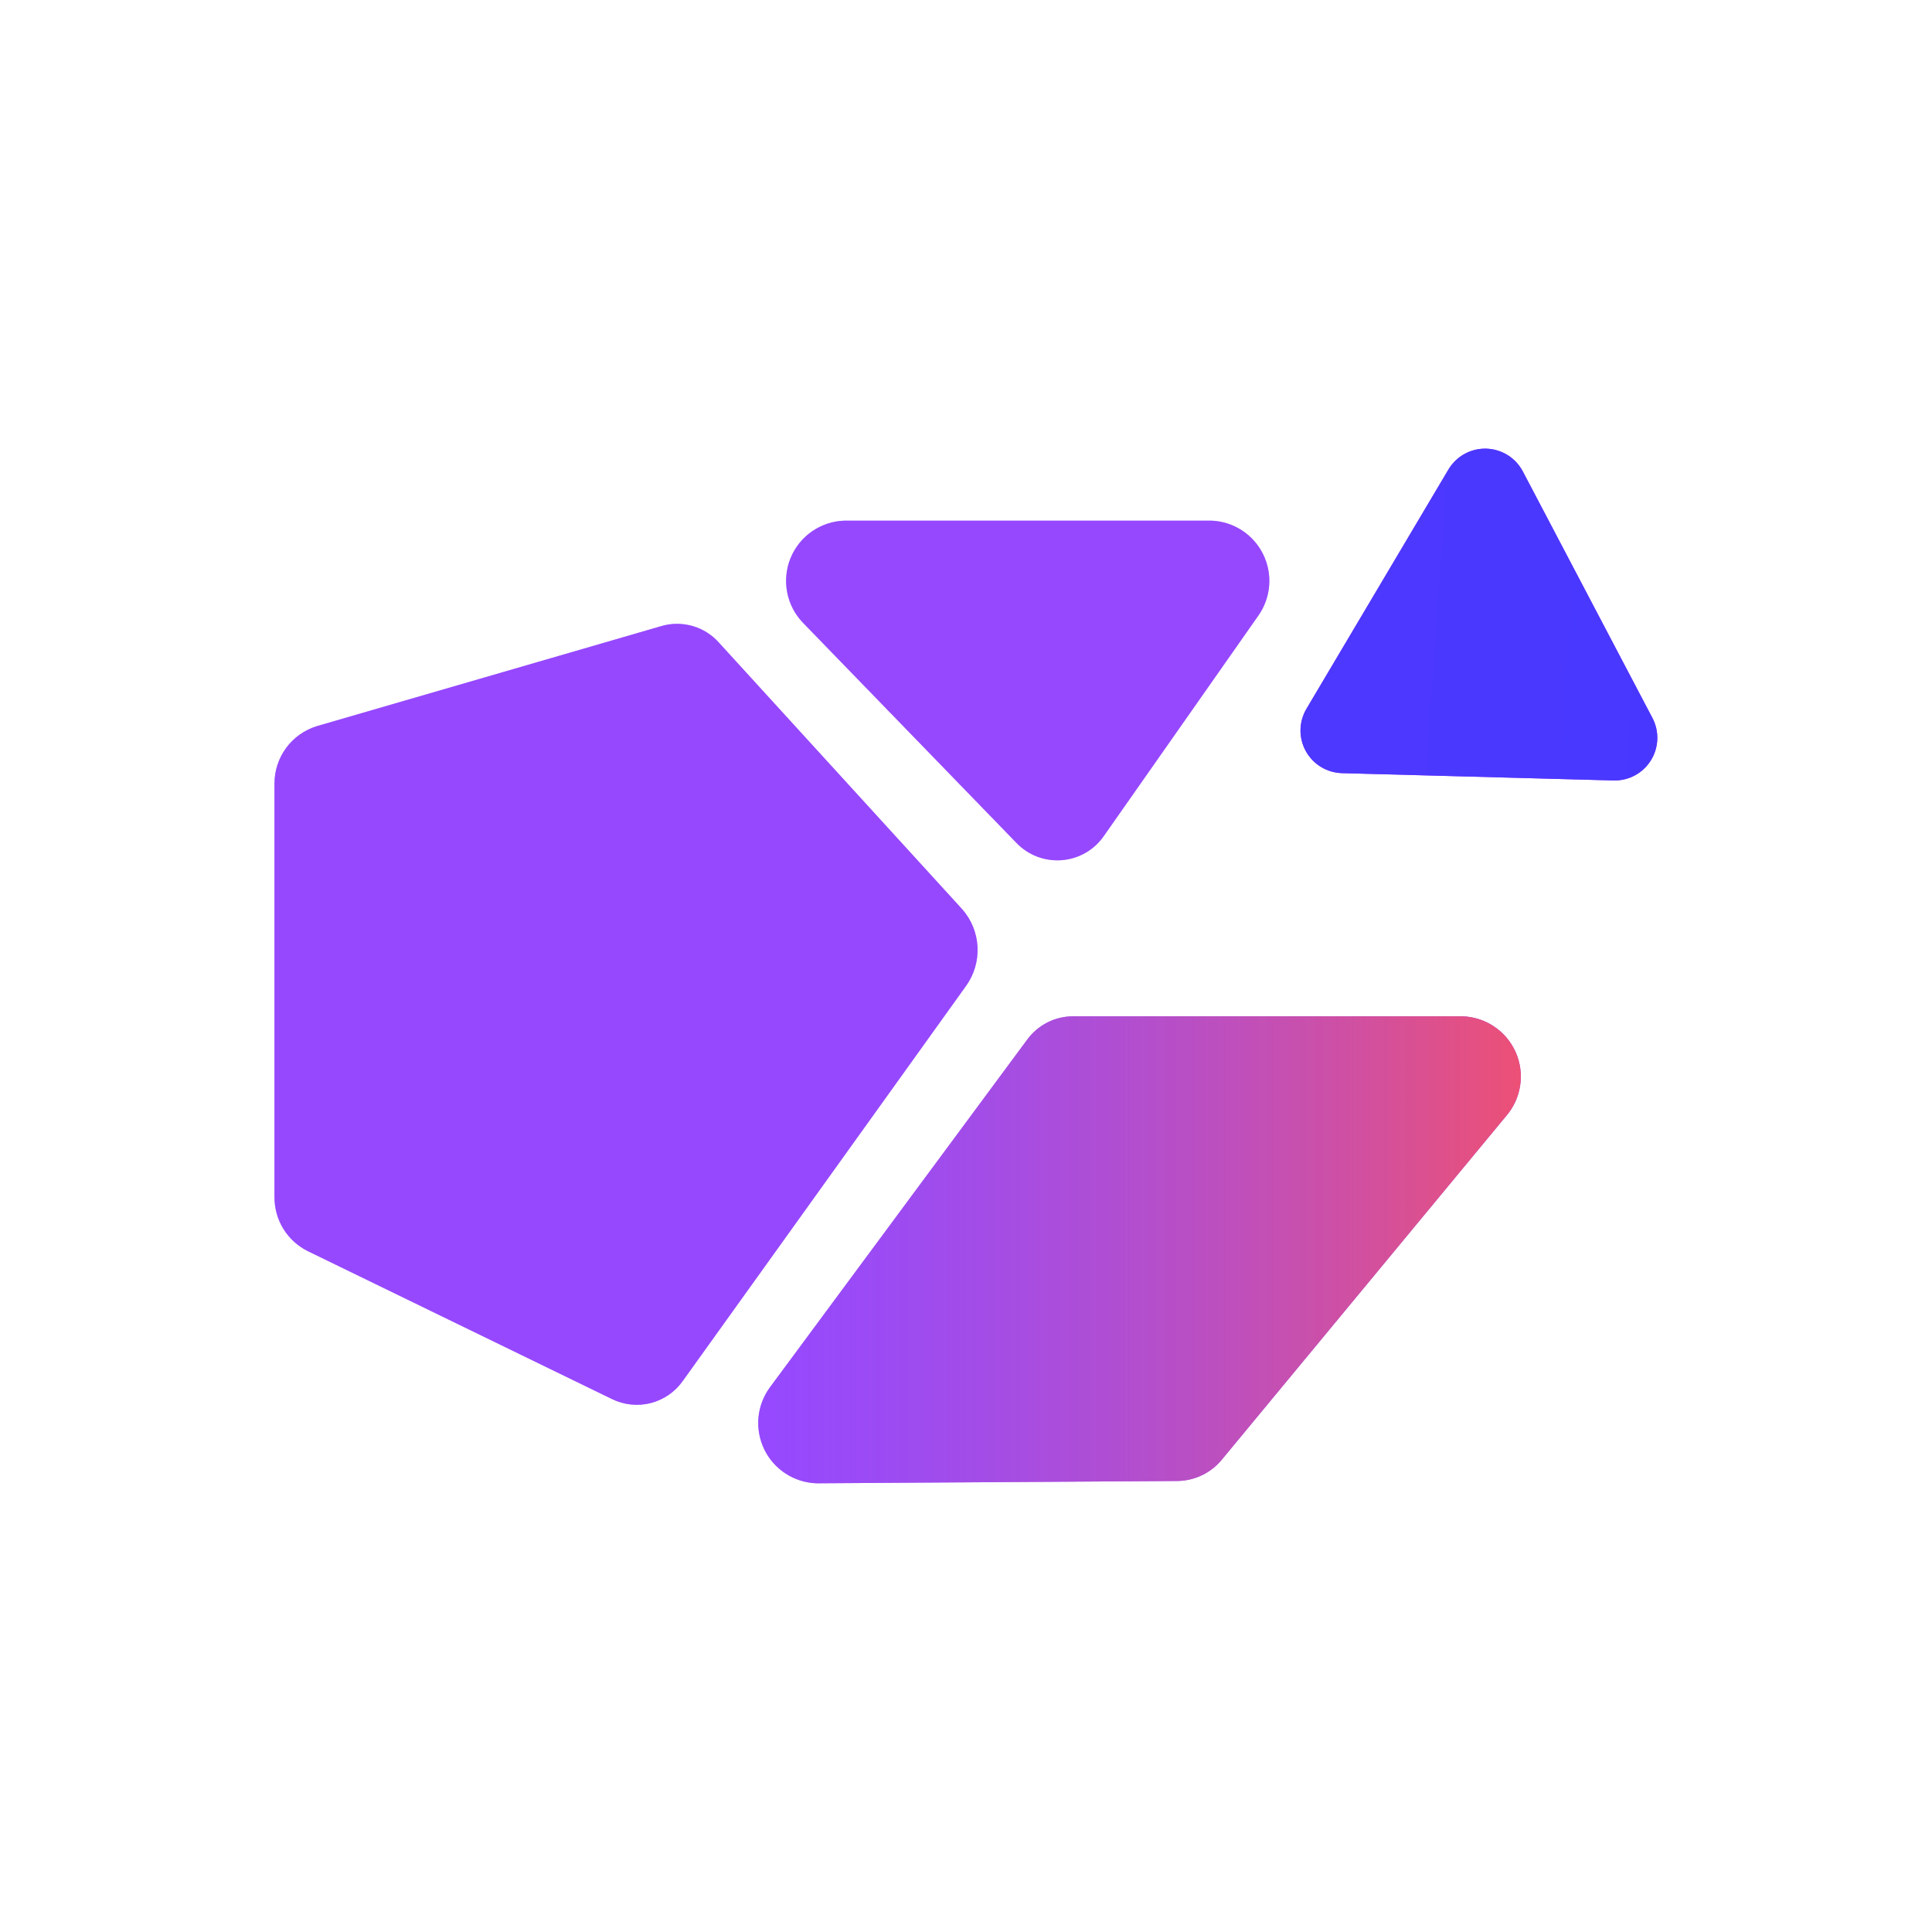 <svg width="58" height="58" viewBox="0 0 58 58" fill="none" xmlns="http://www.w3.org/2000/svg">
<path d="M35.36 44.46L24.52 44.53C24.189 44.52 23.867 44.42 23.589 44.24C23.311 44.061 23.087 43.808 22.943 43.51C22.799 43.212 22.739 42.88 22.77 42.55C22.801 42.221 22.922 41.906 23.12 41.64L30.83 31.22C30.988 31.001 31.195 30.823 31.435 30.699C31.675 30.576 31.94 30.511 32.21 30.51H43.88C44.225 30.516 44.56 30.621 44.847 30.812C45.135 31.002 45.361 31.271 45.501 31.586C45.641 31.901 45.688 32.25 45.636 32.59C45.584 32.931 45.437 33.25 45.21 33.51L36.68 43.82C36.519 44.016 36.318 44.175 36.09 44.285C35.862 44.395 35.613 44.455 35.36 44.46Z" fill="#9E38FF"/>
<path d="M28.89 27.3L21.59 19.3C21.377 19.057 21.099 18.881 20.789 18.793C20.478 18.704 20.149 18.706 19.84 18.8L9.51 21.8C9.141 21.914 8.818 22.143 8.589 22.455C8.36 22.767 8.238 23.144 8.24 23.53V35.94C8.239 36.277 8.332 36.607 8.508 36.893C8.685 37.179 8.939 37.41 9.24 37.56L18.37 42C18.735 42.179 19.151 42.222 19.544 42.119C19.937 42.016 20.28 41.775 20.51 41.44L29 29.6C29.244 29.261 29.366 28.849 29.346 28.431C29.326 28.013 29.166 27.615 28.89 27.3Z" fill="#9E38FF"/>
<path d="M24.11 18.7L30.51 25.3C30.685 25.484 30.899 25.627 31.137 25.717C31.375 25.807 31.629 25.843 31.883 25.822C32.136 25.801 32.381 25.724 32.601 25.595C32.82 25.467 33.008 25.291 33.15 25.08L37.77 18.49C37.96 18.224 38.074 17.911 38.101 17.585C38.127 17.259 38.065 16.932 37.92 16.639C37.775 16.345 37.554 16.096 37.279 15.919C37.005 15.741 36.687 15.642 36.36 15.63H25.36C25.009 15.639 24.668 15.751 24.378 15.951C24.09 16.151 23.865 16.431 23.732 16.757C23.6 17.082 23.565 17.439 23.632 17.785C23.699 18.13 23.865 18.448 24.11 18.7Z" fill="#9E38FF"/>
<path d="M43.48 14.1L39.22 21.28C39.107 21.471 39.046 21.689 39.042 21.911C39.039 22.133 39.093 22.352 39.2 22.547C39.307 22.742 39.463 22.905 39.652 23.021C39.842 23.138 40.058 23.203 40.28 23.21L48.44 23.43C48.663 23.436 48.883 23.384 49.08 23.278C49.276 23.173 49.441 23.018 49.559 22.829C49.678 22.64 49.744 22.424 49.753 22.201C49.762 21.979 49.713 21.758 49.61 21.56L45.72 14.16C45.615 13.957 45.457 13.786 45.263 13.664C45.069 13.543 44.846 13.475 44.618 13.469C44.389 13.463 44.163 13.518 43.963 13.629C43.763 13.74 43.596 13.903 43.48 14.1Z" fill="#9E38FF"/>
<path d="M35.36 44.46L24.52 44.53C24.189 44.52 23.867 44.42 23.589 44.24C23.311 44.061 23.087 43.808 22.943 43.51C22.799 43.212 22.739 42.88 22.77 42.55C22.801 42.221 22.922 41.906 23.12 41.64L30.83 31.22C30.988 31.001 31.195 30.823 31.435 30.699C31.675 30.576 31.94 30.511 32.21 30.51H43.88C44.225 30.516 44.56 30.621 44.847 30.812C45.135 31.002 45.361 31.271 45.501 31.586C45.641 31.901 45.688 32.25 45.636 32.59C45.584 32.931 45.437 33.25 45.21 33.51L36.68 43.82C36.519 44.016 36.318 44.175 36.09 44.285C35.862 44.395 35.613 44.455 35.36 44.46Z" fill="url(#paint0_linear_2_865)"/>
<path d="M28.89 27.3L21.59 19.3C21.377 19.057 21.099 18.881 20.789 18.793C20.478 18.704 20.149 18.706 19.84 18.8L9.51 21.8C9.141 21.914 8.818 22.143 8.589 22.455C8.36 22.767 8.238 23.144 8.24 23.53V35.94C8.239 36.277 8.332 36.607 8.508 36.893C8.685 37.179 8.939 37.41 9.24 37.56L18.37 42C18.735 42.179 19.151 42.222 19.544 42.119C19.937 42.016 20.28 41.775 20.51 41.44L29 29.6C29.244 29.261 29.366 28.849 29.346 28.431C29.326 28.013 29.166 27.615 28.89 27.3Z" fill="url(#paint1_linear_2_865)"/>
<path d="M24.11 18.7L30.51 25.3C30.685 25.484 30.899 25.627 31.137 25.717C31.375 25.807 31.629 25.843 31.883 25.822C32.136 25.801 32.381 25.724 32.601 25.595C32.82 25.467 33.008 25.291 33.15 25.08L37.77 18.49C37.96 18.224 38.074 17.911 38.101 17.585C38.127 17.259 38.065 16.932 37.92 16.639C37.775 16.345 37.554 16.096 37.279 15.919C37.005 15.741 36.687 15.642 36.36 15.63H25.36C25.009 15.639 24.668 15.751 24.378 15.951C24.09 16.151 23.865 16.431 23.732 16.757C23.6 17.082 23.565 17.439 23.632 17.785C23.699 18.13 23.865 18.448 24.11 18.7Z" fill="url(#paint2_linear_2_865)"/>
<path d="M43.48 14.1L39.22 21.28C39.107 21.471 39.046 21.689 39.042 21.911C39.039 22.133 39.093 22.352 39.2 22.547C39.307 22.742 39.463 22.905 39.652 23.021C39.842 23.138 40.058 23.203 40.28 23.21L48.44 23.43C48.663 23.436 48.883 23.384 49.08 23.278C49.276 23.173 49.441 23.018 49.559 22.829C49.678 22.64 49.744 22.424 49.753 22.201C49.762 21.979 49.713 21.758 49.61 21.56L45.72 14.16C45.615 13.957 45.457 13.786 45.263 13.664C45.069 13.543 44.846 13.475 44.618 13.469C44.389 13.463 44.163 13.518 43.963 13.629C43.763 13.74 43.596 13.903 43.48 14.1Z" fill="url(#paint3_linear_2_865)"/>
<defs>
<linearGradient id="paint0_linear_2_865" x1="22.76" y1="37.5" x2="45.63" y2="37.5" gradientUnits="userSpaceOnUse">
<stop stop-color="#8A5EFF" stop-opacity="0.44"/>
<stop offset="1" stop-color="#EC5076"/>
</linearGradient>
<linearGradient id="paint1_linear_2_865" x1="182.175" y1="732.658" x2="627.988" y2="732.658" gradientUnits="userSpaceOnUse">
<stop stop-color="#8A5EFF" stop-opacity="0.44"/>
<stop offset="1" stop-color="#EC5076"/>
</linearGradient>
<linearGradient id="paint2_linear_2_865" x1="365.98" y1="227.036" x2="576.342" y2="227.036" gradientUnits="userSpaceOnUse">
<stop stop-color="#8A5EFF" stop-opacity="0.44"/>
<stop offset="1" stop-color="#EC5076"/>
</linearGradient>
<linearGradient id="paint3_linear_2_865" x1="39.393" y1="18.298" x2="50.113" y2="19.049" gradientUnits="userSpaceOnUse">
<stop offset="0.07" stop-color="#4D38FF"/>
<stop offset="1" stop-color="#4838FF"/>
</linearGradient>
</defs>
</svg>
